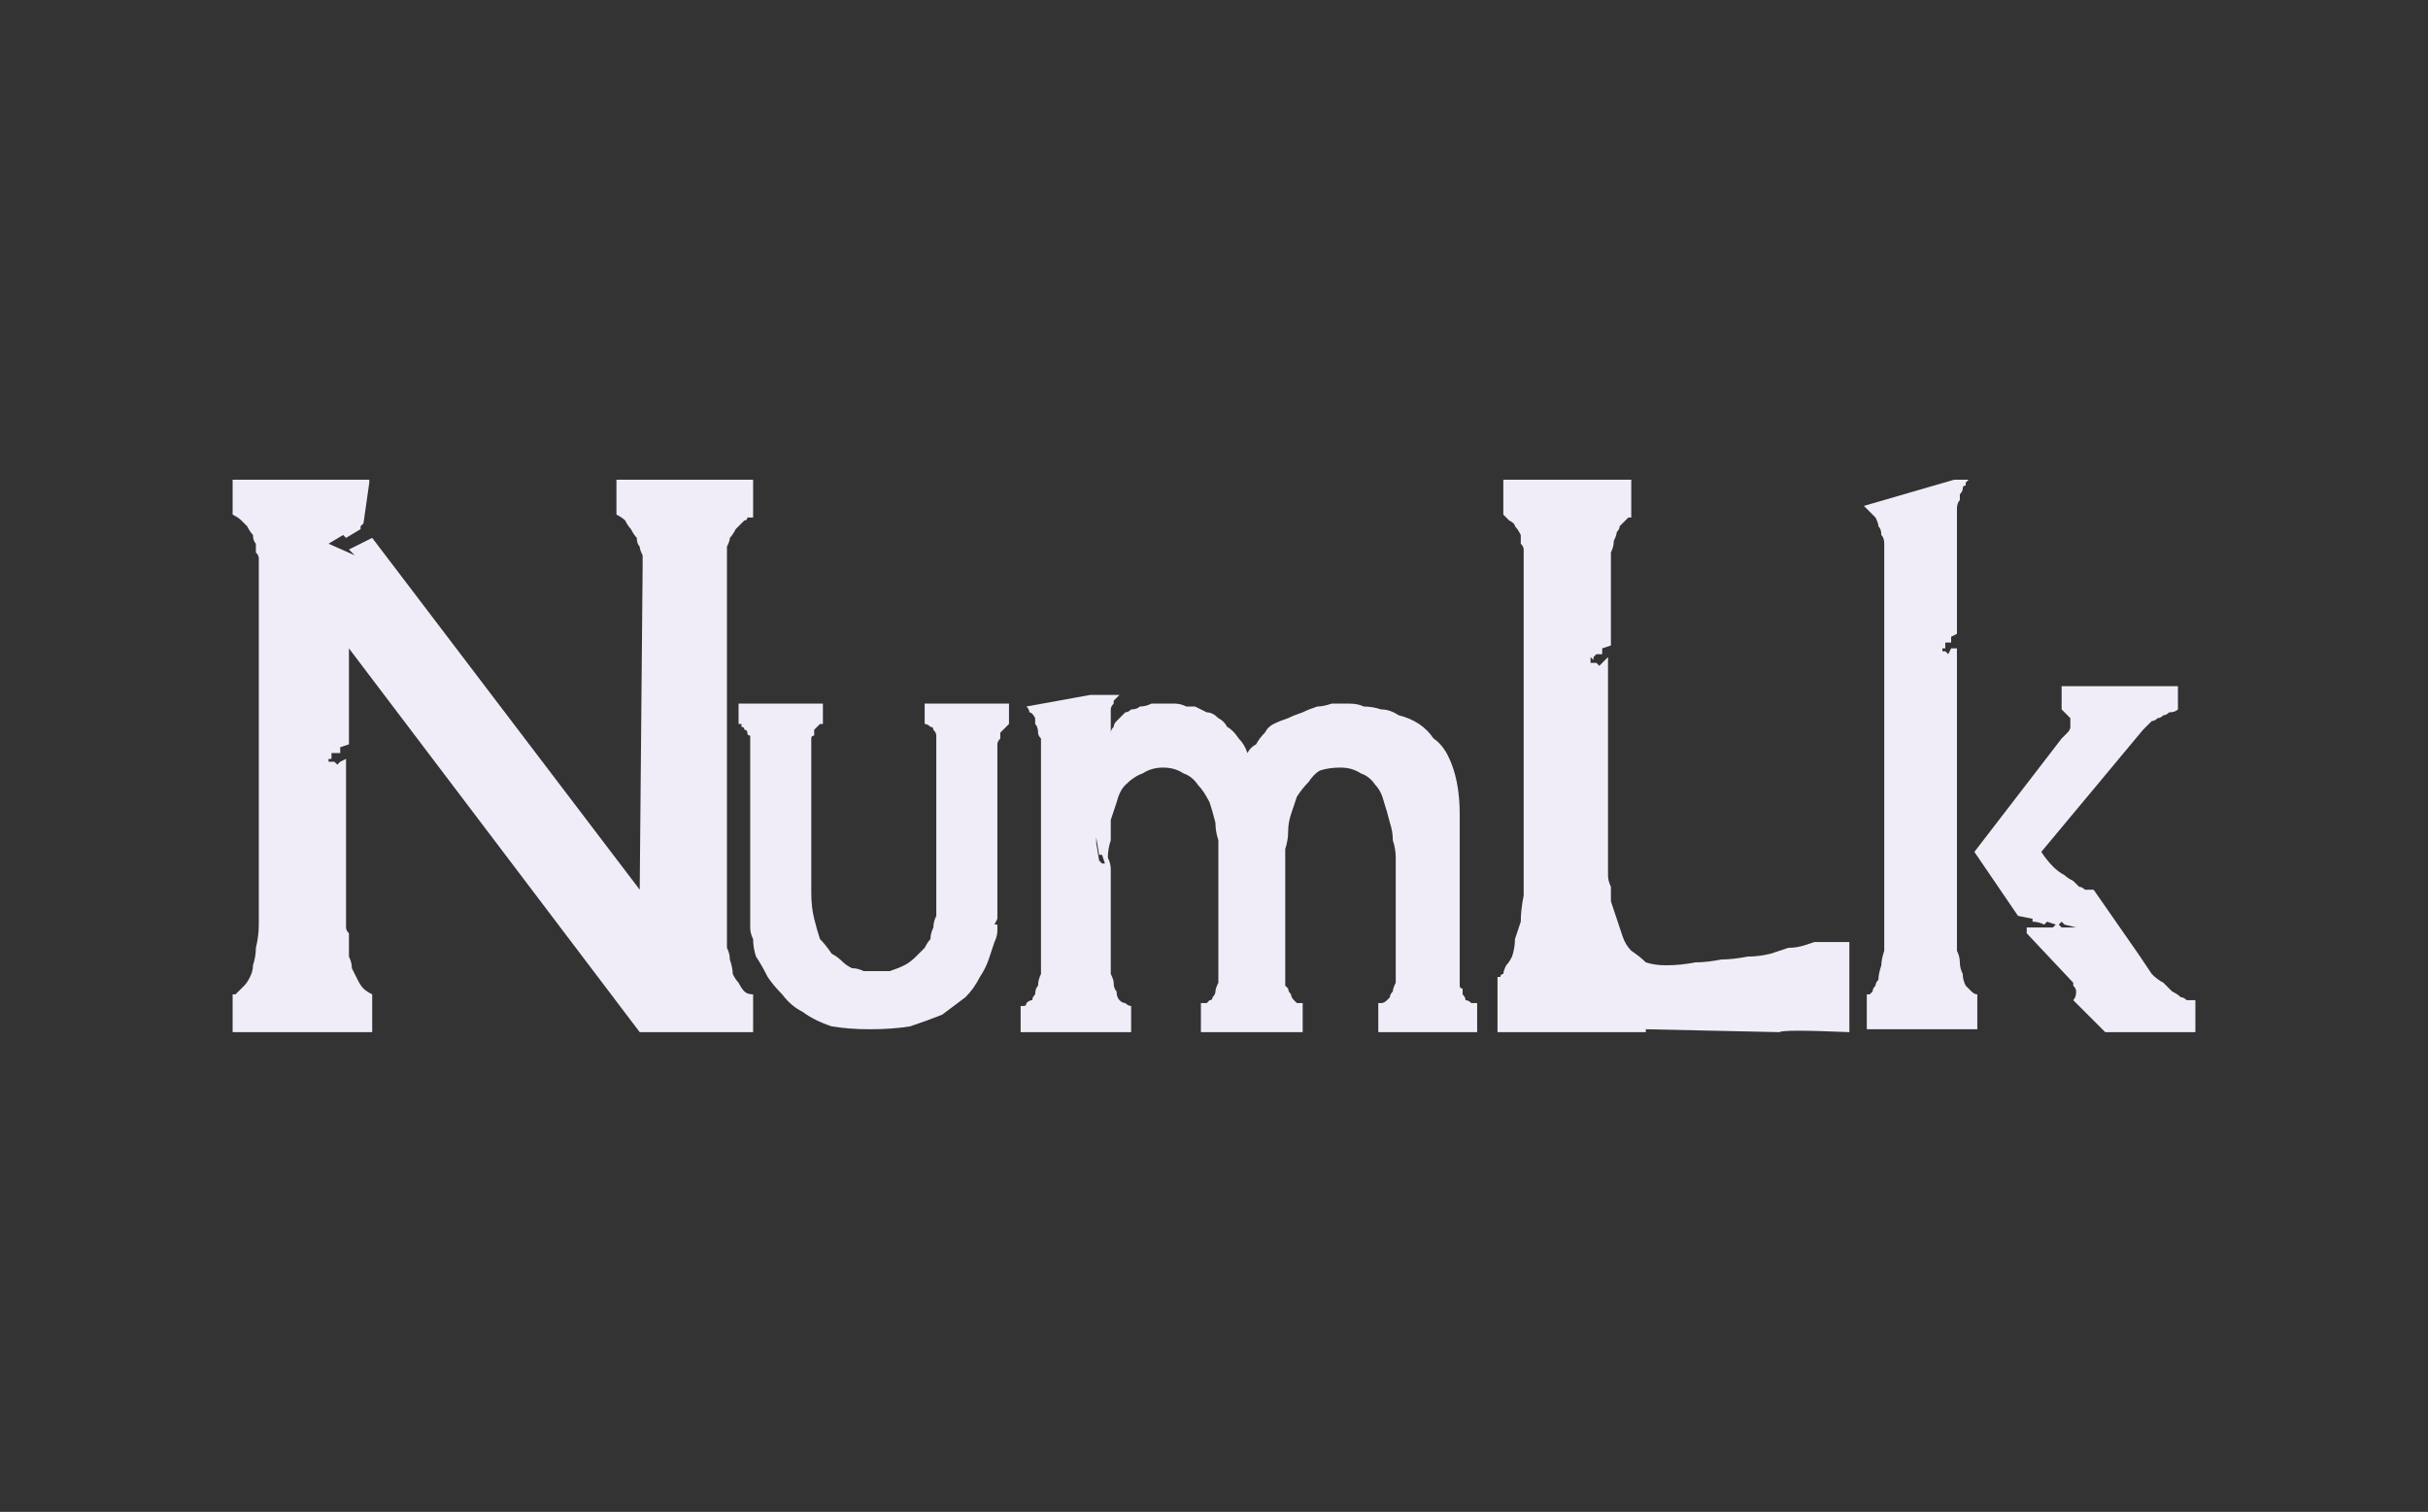 <?xml version="1.0" encoding="UTF-8" standalone="no"?>
<svg xmlns:ffdec="https://www.free-decompiler.com/flash" xmlns:xlink="http://www.w3.org/1999/xlink" ffdec:objectType="shape" height="26.0px" width="41.75px" xmlns="http://www.w3.org/2000/svg">
  <rect width="100%" height="100%" fill="#333333" stroke="none"/>
  <g transform="matrix(1.0, 0.0, 0.0, 1.0, 0.0, 0.0)">
    <path d="M12.5 9.6 Q12.5 9.5 12.5 9.4 12.55 9.3 12.55 9.25 12.6 9.2 12.65 9.1 12.7 9.05 12.75 9.0 12.75 9.0 12.8 8.95 12.85 8.95 12.85 8.9 12.9 8.9 12.9 8.9 12.95 8.9 12.95 8.9 L12.95 8.25 10.6 8.25 10.6 8.85 Q10.7 8.9 10.75 8.95 10.8 9.05 10.85 9.1 10.9 9.2 10.95 9.25 10.95 9.35 11.0 9.4 11.0 9.45 11.05 9.55 11.05 9.6 11.05 9.65 11.05 9.7 11.05 9.7 11.05 9.75 11.05 9.75 L11.0 15.3 6.4 9.25 6.4 9.25 6.0 9.45 6.1 9.55 5.65 9.35 5.9 9.2 5.95 9.25 6.2 9.1 6.2 9.05 6.25 9.0 6.35 8.3 6.35 8.25 5.95 8.25 4.0 8.25 4.0 8.85 Q4.1 8.9 4.15 8.95 4.2 9.0 4.25 9.05 4.3 9.15 4.35 9.2 4.35 9.3 4.4 9.35 4.4 9.4 4.4 9.5 4.45 9.55 4.45 9.6 4.45 9.65 4.45 9.65 4.45 9.65 4.45 9.7 L4.45 15.9 Q4.45 16.1 4.4 16.3 4.4 16.45 4.35 16.6 4.35 16.7 4.3 16.8 4.25 16.9 4.2 16.95 4.15 17.0 4.1 17.05 4.1 17.05 4.05 17.1 4.05 17.1 4.0 17.1 4.0 17.1 4.0 17.1 L4.0 17.75 6.4 17.75 6.4 17.1 Q6.3 17.05 6.25 17.0 6.2 16.95 6.15 16.85 6.1 16.75 6.05 16.65 6.05 16.55 6.0 16.45 6.0 16.35 6.0 16.25 6.0 16.15 6.0 16.05 5.95 16.0 5.95 15.95 5.95 15.9 5.95 15.9 L5.95 13.05 5.85 13.1 5.8 13.15 5.75 13.1 5.65 13.1 5.65 13.05 5.7 13.05 5.7 13.0 5.7 12.95 5.85 12.95 5.85 12.85 6.0 12.8 6.0 11.15 11.0 17.75 12.95 17.75 12.95 17.1 Q12.85 17.1 12.8 17.05 12.75 17.0 12.7 16.9 12.65 16.85 12.6 16.75 12.6 16.65 12.55 16.5 12.55 16.4 12.5 16.3 12.5 16.2 12.5 16.1 12.5 16.0 12.5 15.95 12.5 15.95 12.5 15.9 L12.5 11.3 12.5 9.6" fill="#f1edf8" fill-rule="evenodd" stroke="none"/>
    <path d="M15.9 12.1 L15.9 12.45 Q15.95 12.45 16.0 12.5 16.05 12.5 16.05 12.55 16.1 12.6 16.1 12.65 16.1 12.65 16.1 12.7 16.1 12.75 16.1 12.75 16.1 12.75 16.1 12.75 16.1 12.75 16.1 12.75 L16.1 15.2 16.1 15.35 Q16.1 15.4 16.1 15.45 16.1 15.5 16.1 15.5 16.1 15.55 16.1 15.6 16.1 15.7 16.1 15.75 16.05 15.85 16.05 15.95 16.0 16.05 16.0 16.15 15.95 16.2 15.9 16.3 15.8 16.4 15.75 16.45 15.65 16.55 15.55 16.6 15.45 16.65 15.3 16.7 15.15 16.7 15.0 16.7 15.0 16.7 14.95 16.7 14.9 16.7 14.85 16.7 14.75 16.65 14.65 16.65 14.55 16.6 14.5 16.55 14.4 16.45 14.3 16.4 14.2 16.25 14.1 16.15 14.05 16.0 14.0 15.8 13.95 15.6 13.95 15.35 L13.95 12.75 Q13.95 12.75 13.95 12.75 13.95 12.75 13.95 12.7 13.95 12.7 13.95 12.7 13.95 12.65 14.0 12.65 14.0 12.6 14.0 12.55 14.0 12.55 14.05 12.5 14.05 12.5 14.1 12.45 14.15 12.45 14.15 12.45 L14.15 12.1 12.7 12.1 12.7 12.45 Q12.7 12.45 12.7 12.45 12.7 12.45 12.75 12.45 12.75 12.5 12.75 12.5 12.8 12.5 12.8 12.55 12.85 12.55 12.85 12.6 12.85 12.65 12.9 12.65 12.9 12.7 12.9 12.75 12.9 12.85 12.9 12.9 12.9 14.35 12.9 15.85 12.9 15.9 12.9 15.95 12.9 16.05 12.95 16.15 12.95 16.3 13.0 16.45 13.1 16.6 13.2 16.8 13.3 16.95 13.45 17.1 13.6 17.3 13.8 17.4 14.0 17.55 14.3 17.65 14.6 17.7 14.95 17.7 15.35 17.7 15.65 17.65 15.95 17.55 16.2 17.45 16.4 17.3 16.6 17.15 16.75 17.0 16.85 16.8 16.95 16.65 17.0 16.5 17.05 16.35 17.1 16.2 17.15 16.1 17.15 16.0 17.15 15.95 17.15 15.9 L17.1 15.9 17.15 15.8 17.15 15.7 Q17.15 15.7 17.15 14.45 17.15 13.1 17.15 12.9 17.15 12.85 17.15 12.8 17.15 12.75 17.2 12.7 17.2 12.65 17.2 12.6 17.25 12.55 17.25 12.55 17.3 12.5 17.3 12.5 17.3 12.5 17.35 12.45 17.35 12.45 17.35 12.45 17.35 12.45 17.35 12.45 L17.35 12.1 15.9 12.1" fill="#f1edf8" fill-rule="evenodd" stroke="none"/>
    <path d="M25.1 16.75 L25.1 14.9 25.1 14.0 Q25.1 13.7 25.05 13.45 25.0 13.2 24.9 13.0 24.8 12.8 24.65 12.7 24.55 12.55 24.4 12.45 24.25 12.35 24.05 12.3 23.9 12.2 23.75 12.2 23.6 12.15 23.45 12.15 23.35 12.1 23.2 12.1 23.05 12.1 22.9 12.1 22.75 12.15 22.65 12.15 22.5 12.2 22.4 12.25 22.25 12.3 22.15 12.35 22.0 12.4 21.9 12.45 21.8 12.5 21.75 12.6 21.65 12.7 21.6 12.8 21.5 12.85 21.45 12.95 21.4 12.8 21.3 12.7 21.2 12.55 21.1 12.5 21.05 12.4 20.95 12.35 20.85 12.25 20.75 12.25 20.65 12.2 20.55 12.15 20.5 12.15 20.4 12.15 20.3 12.1 20.2 12.1 20.15 12.1 20.0 12.1 19.9 12.1 19.8 12.1 19.7 12.15 19.6 12.15 19.55 12.2 19.45 12.2 19.4 12.25 19.35 12.25 19.3 12.3 19.25 12.35 19.2 12.4 19.2 12.4 19.15 12.45 19.15 12.5 19.1 12.55 19.1 12.6 L19.1 12.3 Q19.1 12.25 19.1 12.2 19.1 12.15 19.15 12.1 19.15 12.1 19.15 12.05 19.2 12.0 19.2 12.0 19.2 12.0 19.25 11.95 19.25 11.95 19.25 11.95 19.3 11.95 19.3 11.95 19.3 11.95 19.3 11.95 L18.75 11.95 17.65 12.15 Q17.7 12.2 17.7 12.25 17.75 12.25 17.8 12.35 17.8 12.4 17.8 12.45 17.85 12.5 17.85 12.6 17.85 12.65 17.9 12.7 17.9 12.75 17.9 12.8 17.9 12.85 17.9 12.9 17.9 12.9 17.9 12.9 L17.9 16.1 17.9 16.5 Q17.9 16.65 17.9 16.75 17.85 16.85 17.85 16.95 17.8 17.0 17.8 17.1 17.75 17.15 17.75 17.2 17.7 17.2 17.65 17.25 17.65 17.3 17.6 17.3 17.6 17.3 17.6 17.3 17.55 17.3 17.55 17.3 L17.55 17.75 19.45 17.75 19.45 17.3 Q19.4 17.3 19.35 17.25 19.3 17.25 19.25 17.2 19.2 17.15 19.2 17.05 19.15 17.0 19.15 16.9 19.15 16.85 19.1 16.75 19.1 16.7 19.1 16.65 19.1 16.6 19.1 16.55 19.1 16.55 19.1 16.5 L19.1 15.05 19.1 15.05 Q19.1 15.05 19.1 14.95 19.1 14.85 19.05 14.75 19.05 14.6 19.1 14.45 19.1 14.3 19.1 14.1 19.15 13.95 19.2 13.8 19.25 13.6 19.35 13.5 19.5 13.35 19.65 13.3 19.8 13.2 20.0 13.2 20.2 13.2 20.35 13.3 20.5 13.35 20.6 13.5 20.7 13.6 20.8 13.8 20.85 13.95 20.9 14.15 20.9 14.3 20.95 14.45 20.95 14.6 20.95 14.75 20.95 14.9 20.95 15.0 20.95 15.0 20.95 15.05 L20.95 16.5 20.95 16.75 Q20.95 16.85 20.95 16.9 20.9 17.0 20.9 17.05 20.9 17.1 20.85 17.15 20.85 17.2 20.8 17.2 20.75 17.25 20.75 17.25 20.7 17.25 20.7 17.25 20.7 17.25 20.65 17.25 20.65 17.25 20.65 17.25 L20.65 17.75 22.4 17.75 22.4 17.25 Q22.35 17.25 22.3 17.25 22.25 17.2 22.25 17.2 22.2 17.15 22.2 17.1 22.15 17.05 22.15 17.0 22.15 17.0 22.1 16.95 22.1 16.9 22.1 16.85 22.1 16.8 22.1 16.8 22.1 16.8 22.1 16.75 L22.1 15.7 22.1 15.1 Q22.1 15.05 22.1 15.05 22.1 15.0 22.1 15.0 22.1 14.85 22.1 14.85 22.1 14.7 22.1 14.6 22.15 14.45 22.15 14.3 22.15 14.15 22.2 14.0 22.25 13.85 22.3 13.7 22.4 13.55 22.5 13.45 22.6 13.3 22.7 13.25 22.85 13.2 23.05 13.2 23.25 13.2 23.4 13.3 23.55 13.35 23.65 13.5 23.75 13.6 23.8 13.8 23.85 13.95 23.9 14.15 23.95 14.3 23.95 14.45 24.0 14.6 24.0 14.75 24.0 14.9 24.0 15.0 24.0 15.0 24.0 15.05 L24.0 16.5 24.0 16.75 Q24.0 16.85 24.0 16.9 23.95 17.0 23.95 17.05 23.9 17.1 23.9 17.15 23.85 17.2 23.85 17.2 23.8 17.25 23.75 17.25 23.75 17.25 23.7 17.25 23.7 17.25 23.7 17.25 23.7 17.25 23.7 17.25 L23.7 17.75 25.4 17.75 25.4 17.25 Q25.35 17.25 25.3 17.25 25.25 17.2 25.2 17.2 25.2 17.15 25.15 17.1 25.15 17.05 25.15 17.0 25.1 17.0 25.1 16.95 25.1 16.9 25.1 16.85 25.1 16.8 25.1 16.8 25.1 16.8 25.1 16.75 L25.1 16.75 M18.95 14.85 L18.9 14.8 18.85 14.5 18.85 14.45 18.85 14.45 18.85 14.4 18.9 14.7 18.95 14.7 19.0 14.85 18.95 14.85" fill="#f1edf8" fill-rule="evenodd" stroke="none"/>
    <path d="M31.25 16.2 Q31.25 16.2 31.2 16.2 31.2 16.2 31.05 16.25 30.9 16.3 30.75 16.3 30.6 16.35 30.45 16.4 30.25 16.45 30.05 16.45 29.8 16.5 29.6 16.5 29.35 16.55 29.15 16.55 28.9 16.6 28.65 16.6 28.45 16.6 28.3 16.55 28.2 16.45 28.05 16.35 27.95 16.25 27.9 16.1 27.85 15.95 27.8 15.8 27.75 15.65 27.7 15.5 27.7 15.35 27.7 15.25 27.65 15.15 27.65 15.05 27.65 15.0 27.65 15.0 L27.65 11.3 27.6 11.35 27.5 11.45 27.45 11.4 27.35 11.4 27.35 11.3 27.4 11.35 27.4 11.3 27.45 11.25 27.55 11.25 27.55 11.15 27.7 11.1 27.7 9.75 Q27.7 9.6 27.7 9.5 27.75 9.4 27.75 9.3 27.8 9.2 27.8 9.15 27.85 9.1 27.85 9.05 27.9 9.0 27.95 8.95 27.95 8.95 28.0 8.9 28.0 8.9 28.0 8.9 28.0 8.9 28.05 8.9 L28.05 8.25 25.85 8.25 25.85 8.85 Q25.9 8.9 25.95 8.95 26.05 9.0 26.05 9.05 26.1 9.1 26.15 9.2 26.15 9.25 26.15 9.35 26.2 9.4 26.2 9.45 26.2 9.5 26.2 9.6 26.2 9.6 26.2 9.65 26.2 9.65 26.2 9.7 L26.2 14.85 Q26.2 15.15 26.2 15.4 26.15 15.65 26.15 15.85 26.1 16.0 26.05 16.15 26.05 16.3 26.0 16.45 25.95 16.55 25.9 16.6 25.85 16.7 25.85 16.75 25.8 16.75 25.8 16.8 25.8 16.8 25.75 16.8 L25.75 17.75 28.3 17.75 28.3 17.7 30.6 17.75 Q30.65 17.7 31.8 17.75 L31.8 16.2 31.25 16.2" fill="#f1edf8" fill-rule="evenodd" stroke="none"/>
    <path d="M33.65 16.0 L33.65 11.15 33.55 11.15 33.5 11.25 33.45 11.2 33.4 11.2 33.4 11.15 33.45 11.15 33.45 11.1 33.45 11.05 33.55 11.05 33.55 10.95 33.65 10.9 33.65 8.9 Q33.65 8.8 33.65 8.75 33.65 8.65 33.7 8.6 33.7 8.55 33.7 8.5 33.75 8.45 33.75 8.4 33.75 8.35 33.8 8.35 33.8 8.3 33.8 8.3 33.8 8.3 33.85 8.25 33.85 8.25 33.85 8.25 L33.6 8.25 32.05 8.7 Q32.1 8.75 32.15 8.8 32.2 8.85 32.25 8.9 32.3 9.0 32.3 9.05 32.35 9.1 32.35 9.2 32.4 9.25 32.4 9.35 32.4 9.4 32.4 9.45 32.4 9.45 32.4 9.5 32.4 9.5 32.4 9.55 L32.4 15.5 32.4 15.95 Q32.4 16.15 32.4 16.35 32.35 16.5 32.35 16.6 32.3 16.75 32.3 16.85 32.25 16.9 32.25 16.95 32.2 17.0 32.2 17.05 32.15 17.1 32.15 17.1 32.1 17.1 32.1 17.1 32.1 17.1 32.1 17.1 L32.1 17.7 34.0 17.7 34.0 17.1 Q33.95 17.1 33.9 17.05 33.85 17.0 33.8 16.95 33.75 16.85 33.75 16.75 33.7 16.65 33.7 16.55 33.7 16.45 33.65 16.35 33.65 16.25 33.65 16.15 33.65 16.1 33.65 16.05 33.65 16.0 33.65 16.0 L33.65 16.0 M36.8 16.45 L36.0 15.3 Q36.0 15.3 36.0 15.3 35.95 15.3 35.95 15.3 35.9 15.3 35.85 15.3 35.8 15.25 35.75 15.25 35.7 15.2 35.65 15.15 35.55 15.1 35.5 15.05 35.4 15.0 35.3 14.9 35.2 14.8 35.1 14.65 L36.85 12.55 Q36.85 12.55 36.85 12.55 36.9 12.5 36.9 12.5 36.9 12.5 36.95 12.45 36.95 12.45 37.0 12.4 37.05 12.4 37.1 12.35 37.15 12.35 37.2 12.3 37.25 12.3 37.3 12.25 37.4 12.25 37.45 12.2 L37.45 11.8 35.45 11.8 35.45 12.2 Q35.45 12.2 35.45 12.2 35.5 12.25 35.5 12.25 35.5 12.25 35.55 12.3 35.55 12.3 35.6 12.35 35.6 12.35 35.6 12.4 35.6 12.45 35.6 12.5 35.6 12.55 35.55 12.6 35.5 12.65 35.45 12.7 L33.95 14.65 34.7 15.75 34.95 15.8 Q34.95 15.8 34.95 15.8 34.95 15.85 34.95 15.85 35.05 15.85 35.15 15.9 L35.2 15.85 35.2 15.85 35.35 15.9 35.3 15.95 34.85 15.95 34.85 16.05 35.65 16.9 Q35.65 16.9 35.65 16.95 35.7 17.0 35.7 17.05 35.7 17.15 35.65 17.2 L36.2 17.75 37.75 17.75 37.75 17.2 Q37.75 17.2 37.75 17.2 37.7 17.2 37.7 17.2 37.65 17.2 37.6 17.2 37.55 17.15 37.5 17.15 37.45 17.1 37.35 17.05 37.3 17.0 37.2 16.9 37.1 16.85 37.0 16.75 36.9 16.6 36.8 16.45 L36.8 16.45 M35.45 15.95 L35.4 15.9 35.45 15.85 35.5 15.9 35.7 15.95 35.45 15.95" fill="#f1edf8" fill-rule="evenodd" stroke="none"/>
  </g>
</svg>
